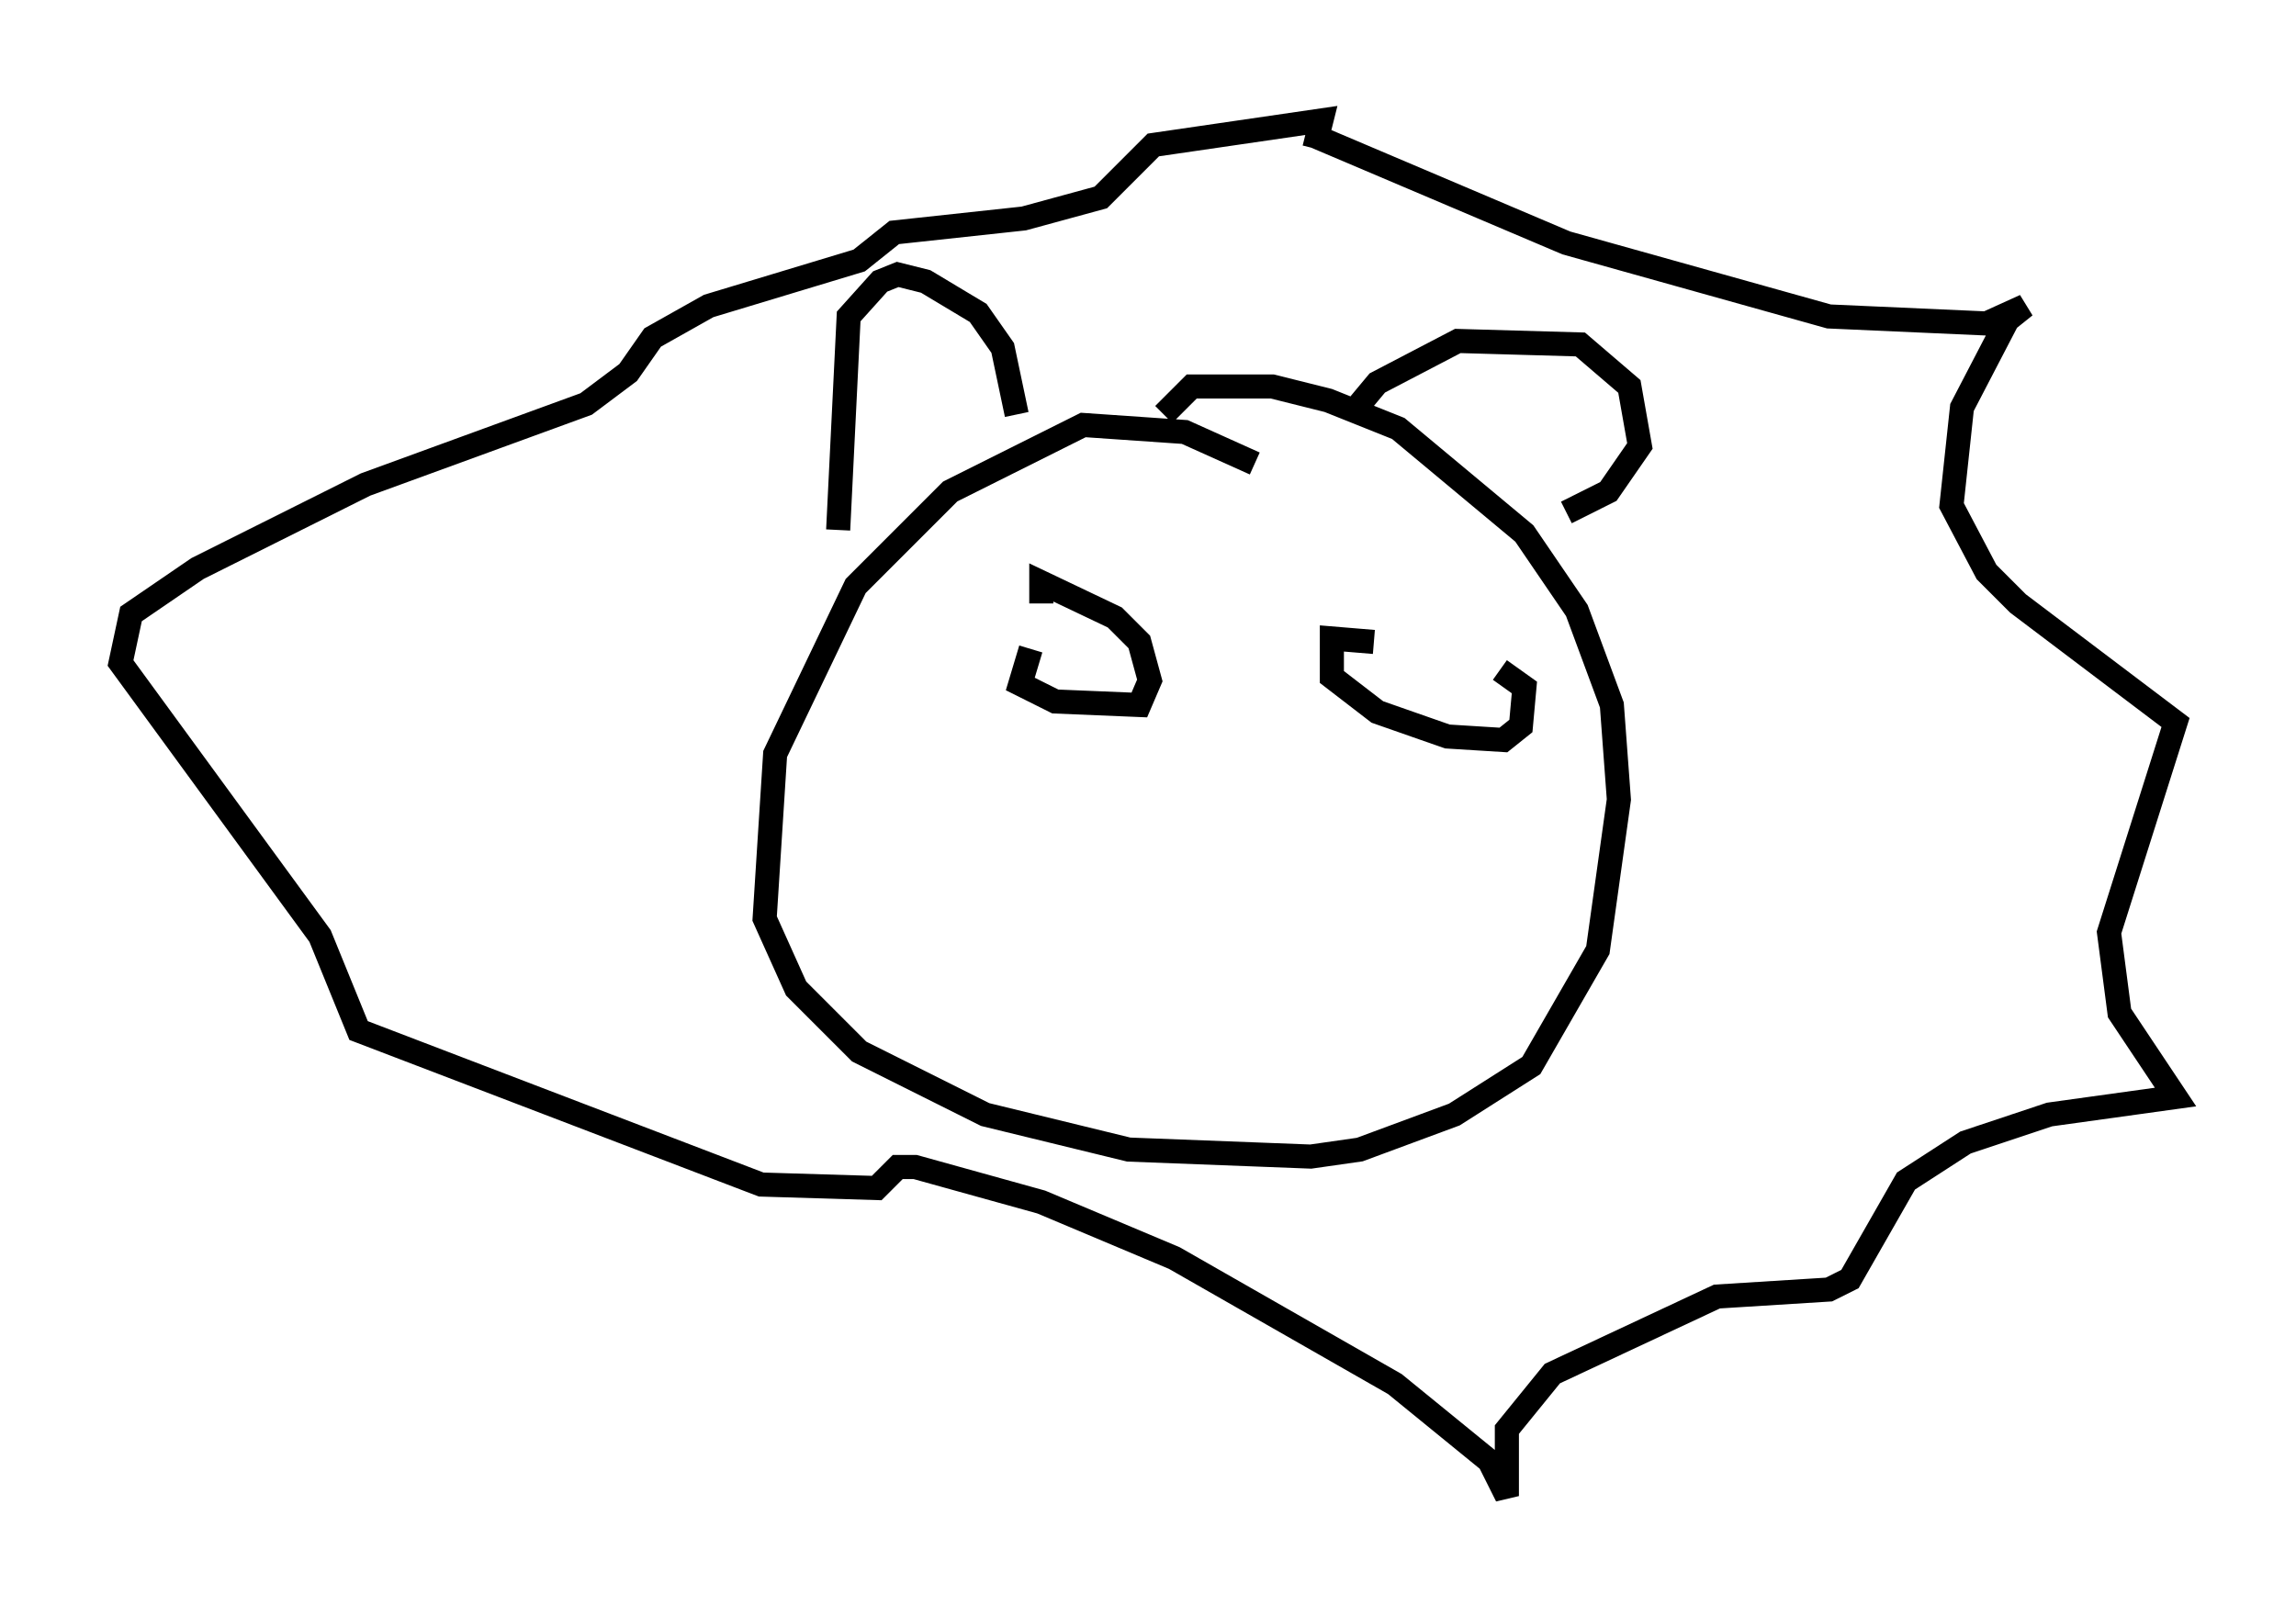 <?xml version="1.0" encoding="utf-8" ?>
<svg baseProfile="full" height="67.084" version="1.1" width="95.262" xmlns="http://www.w3.org/2000/svg" xmlns:ev="http://www.w3.org/2001/xml-events" xmlns:xlink="http://www.w3.org/1999/xlink"><defs /><rect fill="white" height="67.084" width="95.262" x="0" y="0" /><path d="M54.24, 20.832 m-2.179, -1.598 l-2.905, -1.307 -4.212, -0.291 l-5.52, 2.76 -3.922, 3.922 l-3.341, 6.972 -0.436, 6.827 l1.307, 2.905 2.615, 2.615 l5.229, 2.615 5.955, 1.453 l7.553, 0.291 2.034, -0.291 l3.922, -1.453 3.196, -2.034 l2.76, -4.793 0.872, -6.246 l-0.291, -3.922 -1.453, -3.922 l-2.179, -3.196 -5.229, -4.358 l-2.905, -1.162 -2.324, -0.581 l-3.341, 0.0 -1.162, 1.162 m-13.508, 4.793 l0.436, -8.86 1.307, -1.453 l0.726, -0.291 1.162, 0.291 l2.179, 1.307 1.017, 1.453 l0.581, 2.76 m14.235, -0.436 l0.726, -0.872 3.341, -1.743 l5.084, 0.145 2.034, 1.743 l0.436, 2.469 -1.307, 1.888 l-1.743, 0.872 m-10.603, -15.687 l10.603, 4.503 10.894, 3.05 l6.536, 0.291 1.598, -0.726 l-0.726, 0.581 -1.888, 3.631 l-0.436, 4.067 1.453, 2.76 l1.307, 1.307 6.536, 4.939 l-2.76, 8.715 0.436, 3.341 l2.324, 3.486 -5.229, 0.726 l-3.486, 1.162 -2.469, 1.598 l-2.324, 4.067 -0.872, 0.436 l-4.648, 0.291 -6.827, 3.196 l-1.888, 2.324 0.0, 2.76 l-0.726, -1.453 -3.922, -3.196 l-9.151, -5.229 -5.52, -2.324 l-5.229, -1.453 -0.726, 0.0 l-0.872, 0.872 -4.793, -0.145 l-16.704, -6.391 -1.598, -3.922 l-8.279, -11.33 0.436, -2.034 l2.76, -1.888 6.972, -3.486 l9.151, -3.341 1.743, -1.307 l1.017, -1.453 2.324, -1.307 l6.246, -1.888 1.453, -1.162 l5.374, -0.581 3.196, -0.872 l2.179, -2.179 6.972, -1.017 l-0.291, 1.162 m-11.765, 20.771 l-0.436, 1.453 1.453, 0.726 l3.486, 0.145 0.436, -1.017 l-0.436, -1.598 -1.017, -1.017 l-3.05, -1.453 0.0, 0.872 m13.799, 1.598 l-1.743, -0.145 0.0, 1.598 l1.888, 1.453 2.905, 1.017 l2.324, 0.145 0.726, -0.581 l0.145, -1.598 -1.017, -0.726 " fill="none" stroke="black" stroke-width="1" /></svg>